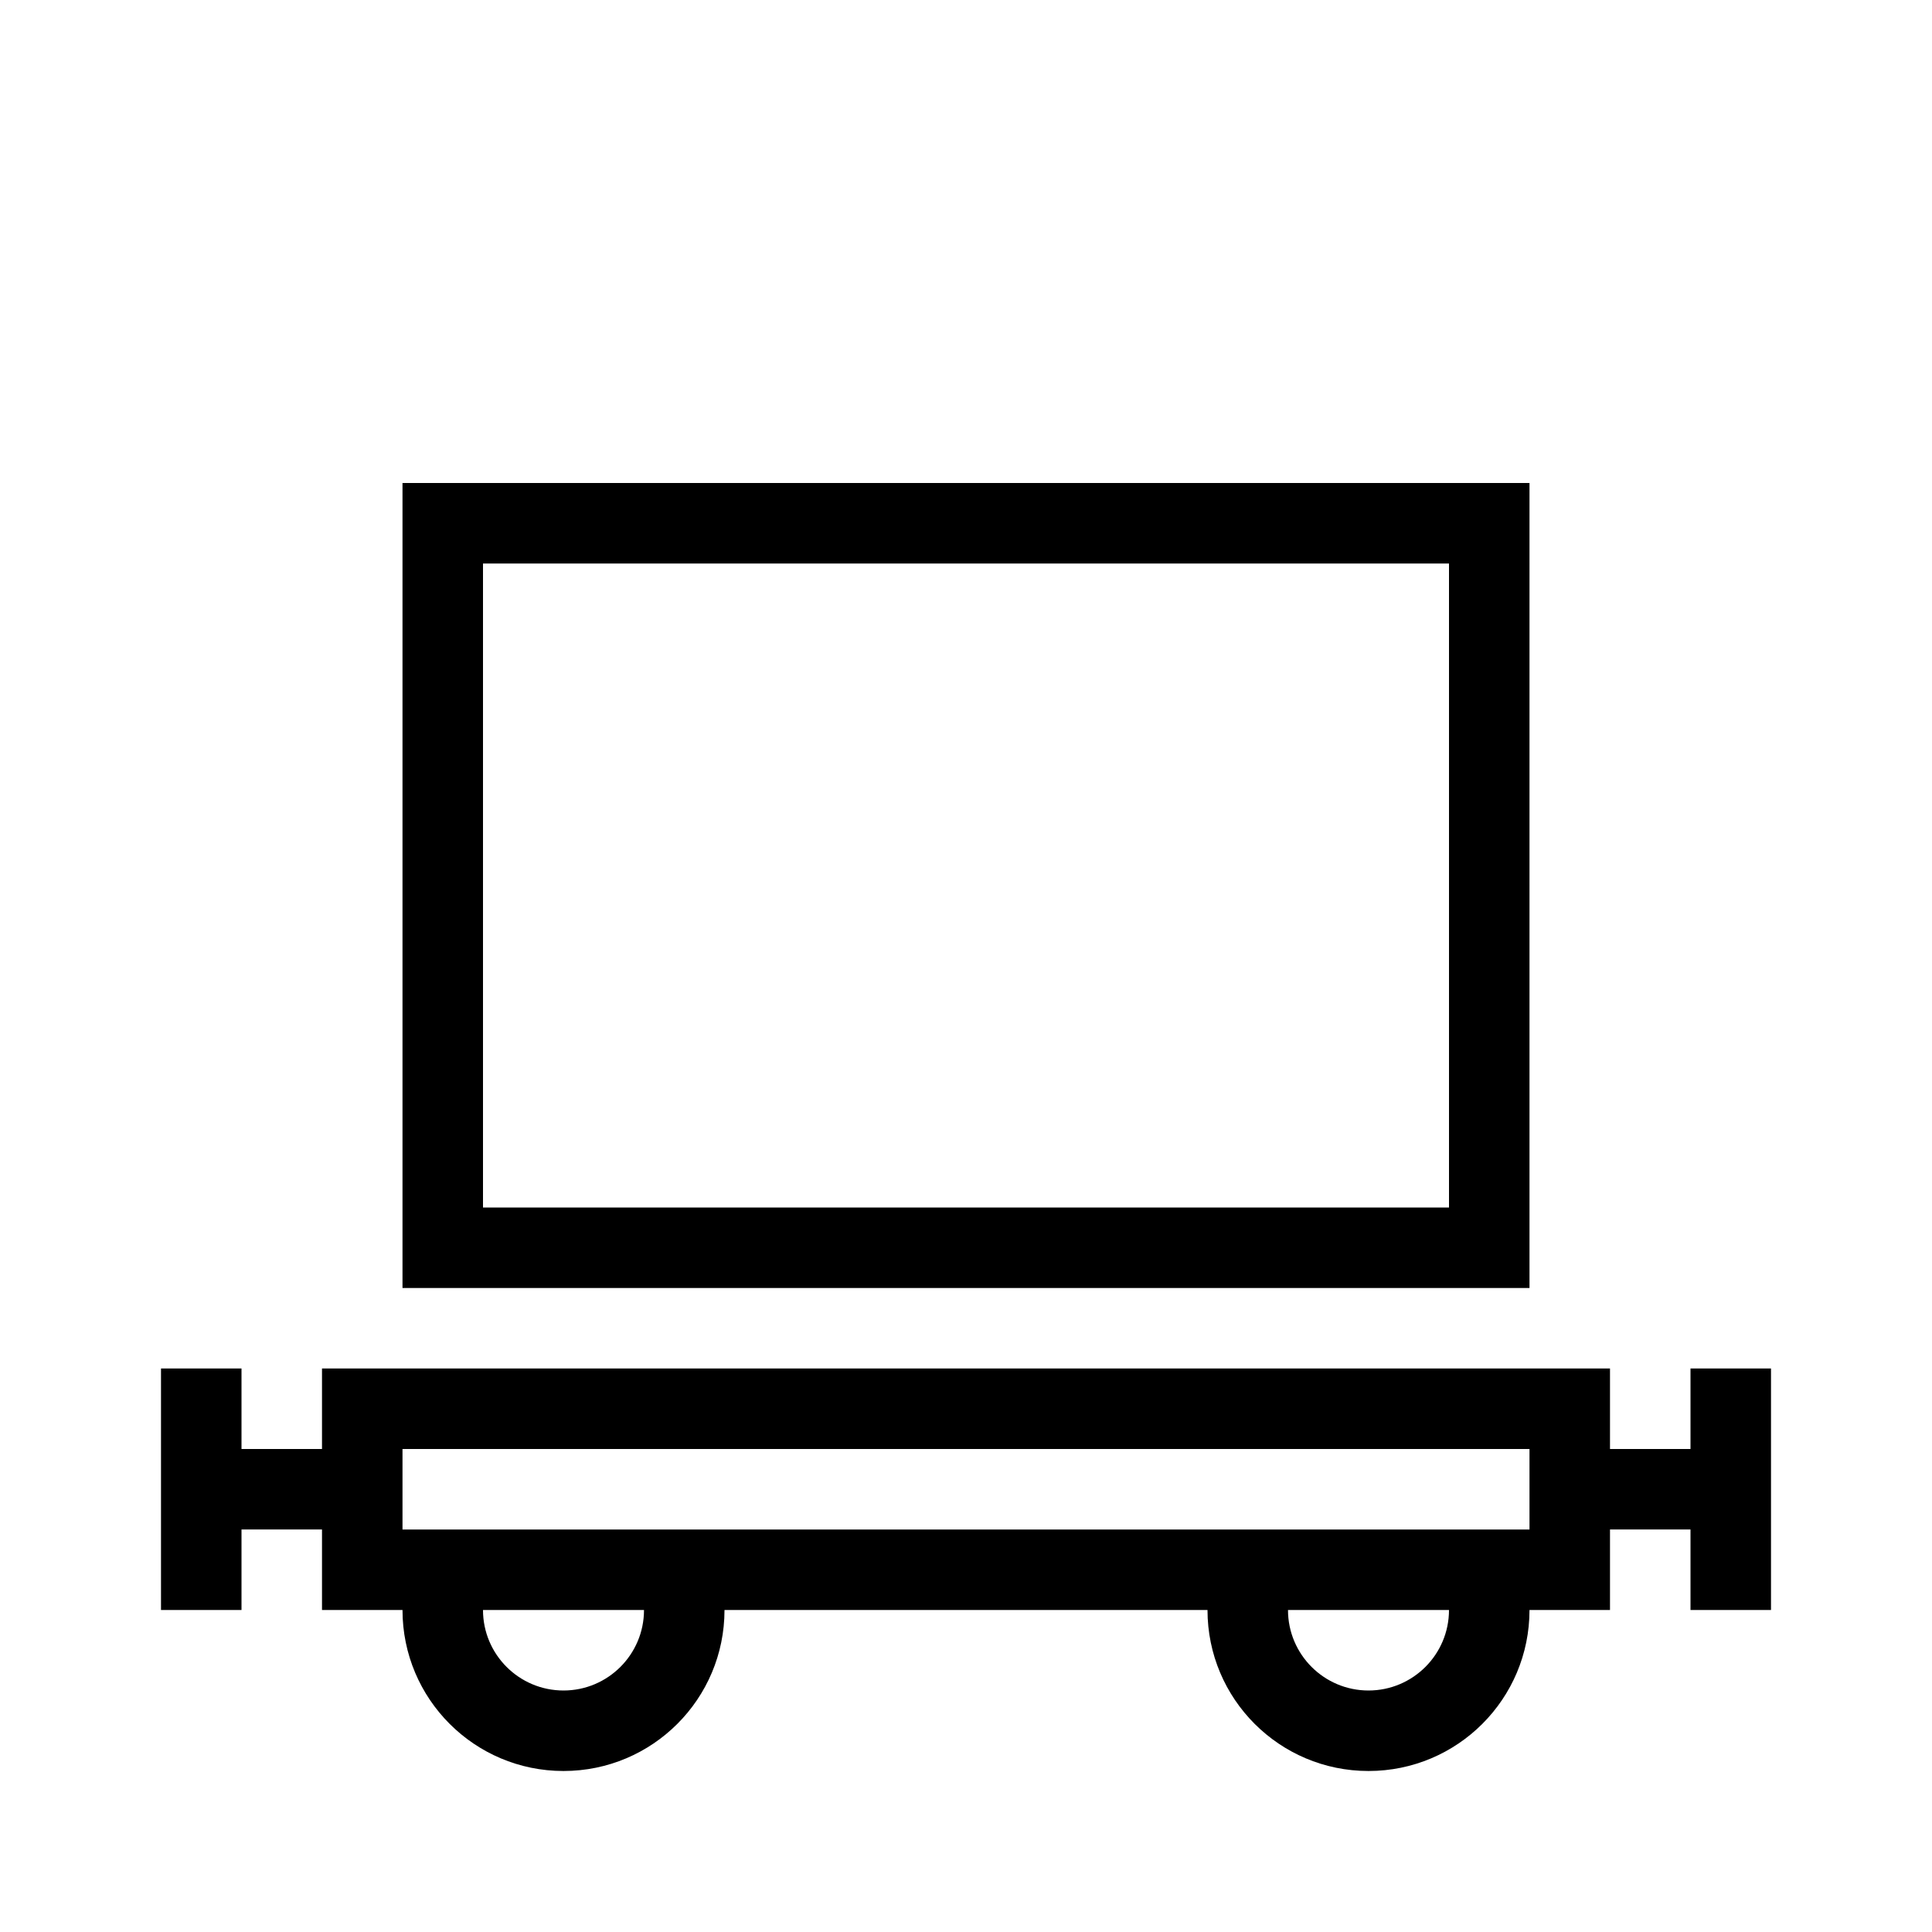 <svg width="24" height="24" viewBox="0,0,24,24" xmlns="http://www.w3.org/2000/svg"><path fill-rule="evenodd" clip-rule="evenodd" d="m5.5,6H5v10h14V6H5.5zm.5,5V7h12v8H6v-4zm3,9h6c0,1.105.895,2,2,2s2-.895,2-2h1v-1h1v1h1v-3h-1v1h-1v-1H4v1H3v-1H2v3h1v-1h1v1h1c0,1.105.895,2,2,2s2-.895,2-2zm-1,0H6c0,.552.448,1,1,1s1-.448,1-1zm9,1c-.552,0-1-.448-1-1h2c0,.552-.448,1-1,1zM5,18v1h14v-1H5z"/></svg>